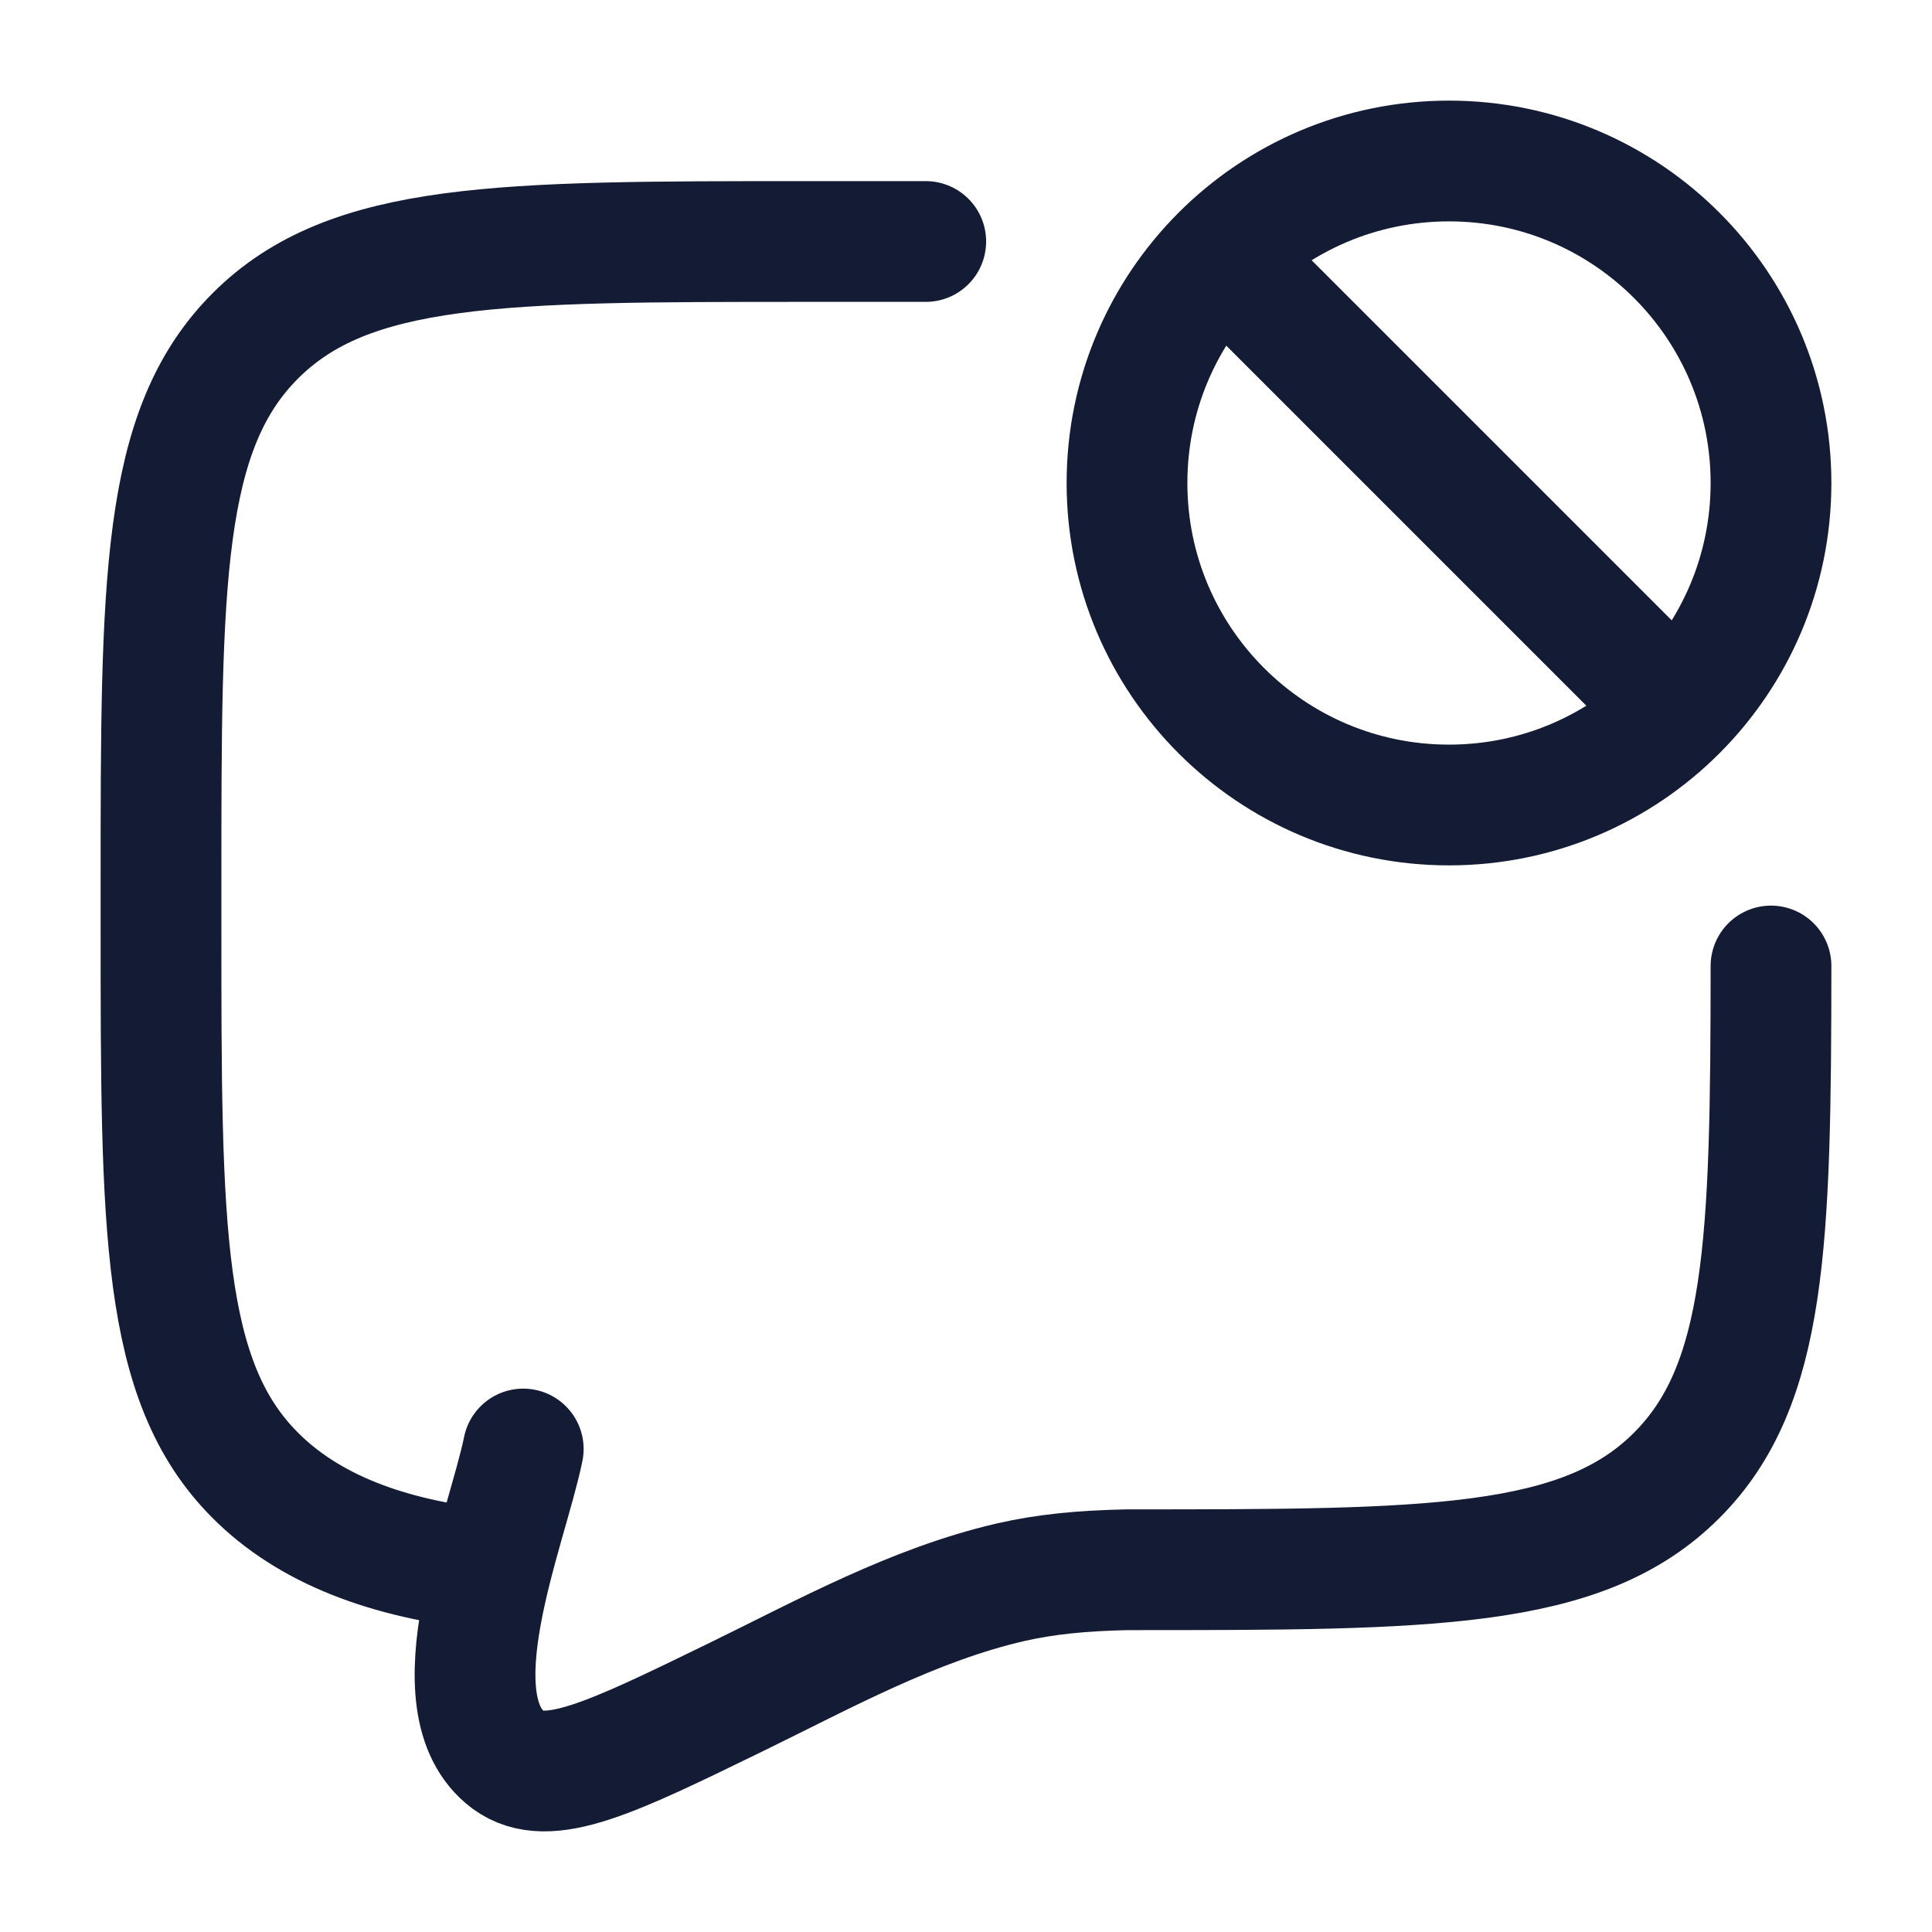 <?xml version="1.0"?>
<svg xmlns="http://www.w3.org/2000/svg" width="24" height="24" viewBox="0 0 24 24" fill="none" data-category="communications" data-tags="comment-block-02" data-set="Stroke" data-type="Rounded">
<path d="M6.099 19.5C4.799 19.372 3.825 18.982 3.172 18.328C2 17.157 2 15.271 2 11.5V11C2 7.229 2 5.343 3.172 4.172C4.343 3 6.229 3 10 3H11.5M6.5 18C6.295 19.002 5.378 21.166 6.316 21.865C6.806 22.222 7.587 21.841 9.15 21.079C10.246 20.544 11.356 19.931 12.555 19.655C12.993 19.555 13.44 19.512 14 19.5C17.771 19.5 19.657 19.5 20.828 18.328C21.947 17.21 21.998 15.44 22 12" stroke="#141B34" stroke-width="1.5" stroke-linecap="round"/>
<path d="M15.2 3.2L20.8 8.8M22 6C22 3.791 20.209 2 18 2C15.791 2 14 3.791 14 6C14 8.209 15.791 10 18 10C20.209 10 22 8.209 22 6Z" stroke="#141B34" stroke-width="1.5" stroke-linecap="round"/>
</svg>
